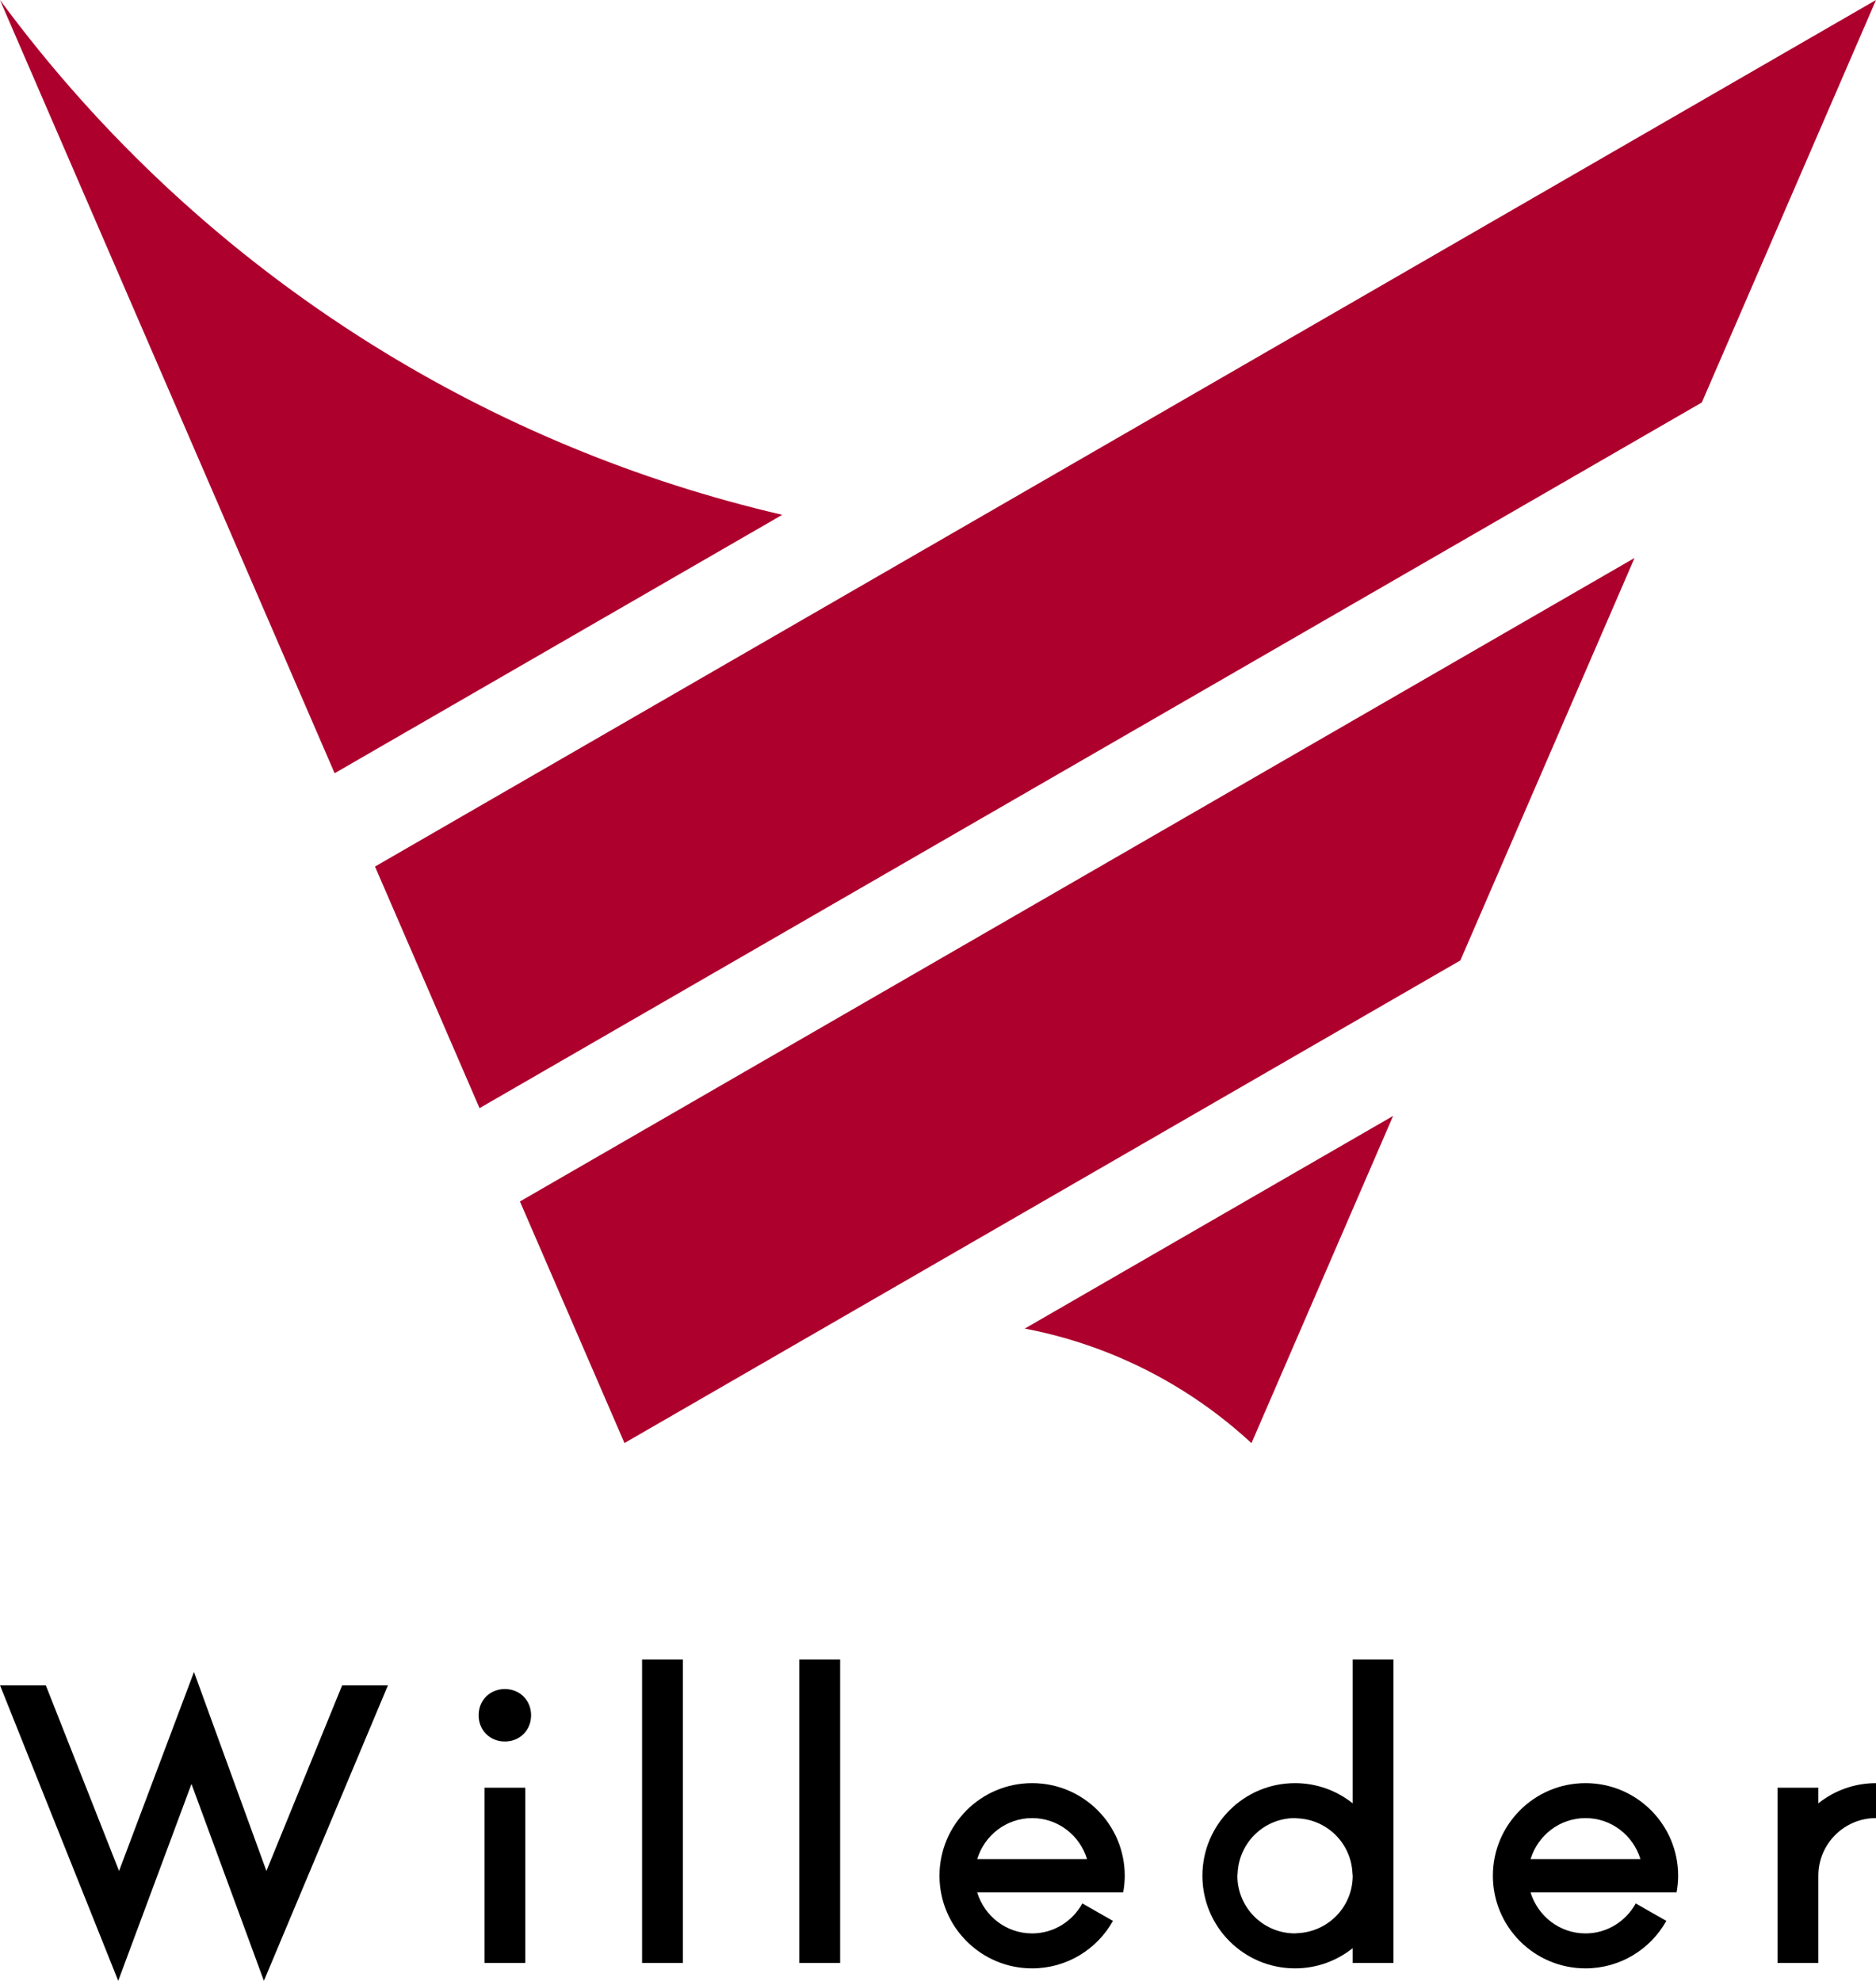 <?xml version="1.0" encoding="UTF-8"?><svg id="_イヤー_2" xmlns="http://www.w3.org/2000/svg" viewBox="0 0 1040 1098.15"><defs><style>.cls-1{fill:#ad002d;}</style></defs><g id="logo"><g><g><path d="M25.39,934.3l40.61,102.93,41.54-110.31,40.15,110.31,42-102.93h25.38l-68.77,163.84-40.15-109.15-40.61,109.15L0,934.3H25.39Z"/><path d="M279.88,936.39c8.31,0,14.54,6.23,14.54,14.53s-6.23,14.54-14.54,14.54-14.54-6.23-14.54-14.54,6.23-14.53,14.54-14.53Zm11.31,54.69v97.15h-22.62v-97.15h22.62Z"/><path d="M378.57,920v168.23h-22.62v-168.23h22.62Z"/><path d="M465.75,920v168.23h-22.62v-168.23h22.62Z"/><path d="M749.89,920v79.74c-8.77-7-19.87-11.2-31.96-11.2-28.36,0-51.35,22.99-51.35,51.35s22.99,51.35,51.35,51.35c12.09,0,23.19-4.21,31.96-11.2v8.2h22.61v-168.23h-22.61Zm-30.6,151.71c-.46,.02-.9,.14-1.36,.14h0c-17.65,0-31.96-14.31-31.96-31.96h0c0-.47,.12-.9,.14-1.36,.73-17.01,14.64-30.6,31.83-30.6h0c.46,0,.9,.12,1.36,.14,16.55,.71,29.75,13.92,30.46,30.46,.02,.46,.14,.89,.14,1.36h0c0,17.19-13.59,31.1-30.6,31.83Z"/><path d="M1008.04,999.74v-8.67h-22.62v97.15h22.62v-48.34c0-17.65,14.31-31.96,31.96-31.96v-19.38c-12.09,0-23.19,4.21-31.96,11.2Z"/><path d="M622.66,1049.12c.55-3,.87-6.07,.87-9.23,0-28.36-22.99-51.35-51.35-51.35s-51.35,22.99-51.35,51.35,22.99,51.35,51.35,51.35c19.27,0,36.03-10.63,44.81-26.32l-16.96-9.67c-5.45,9.85-15.82,16.61-27.85,16.61-14.4,0-26.45-9.62-30.45-22.73h80.92Zm-80.92-18.46c3.99-13.11,16.05-22.73,30.45-22.73s26.45,9.63,30.44,22.73h-60.88Z"/><path d="M929.44,1049.12c.55-3,.87-6.07,.87-9.23,0-28.36-22.99-51.35-51.35-51.35s-51.35,22.99-51.35,51.35,22.99,51.35,51.35,51.35c19.27,0,36.03-10.63,44.81-26.32l-16.96-9.67c-5.45,9.85-15.82,16.61-27.85,16.61-14.4,0-26.45-9.62-30.45-22.73h80.92Zm-80.92-18.46c3.99-13.11,16.05-22.73,30.45-22.73s26.45,9.63,30.44,22.73h-60.88Z"/></g><g><path class="cls-1" d="M614.26,749.96c29.39,11.63,56.29,28.63,79.46,50.04h.09l78.48-181.34-204.17,117.88c15.73,3.01,31.18,7.49,46.15,13.42Z"/><path class="cls-1" d="M205.9,190.84C125.8,140.74,56.03,76.07,0,0L185.51,428.67l248.14-143.26c-80.49-18.7-157.46-50.61-227.75-94.57Z"/><polygon class="cls-1" points="207.89 480.41 265.84 614.34 943.44 223.13 1040 0 207.89 480.41"/><polygon class="cls-1" points="288.24 666.08 346.19 800 809.58 532.45 906.14 309.33 288.24 666.08"/></g></g></g></svg>